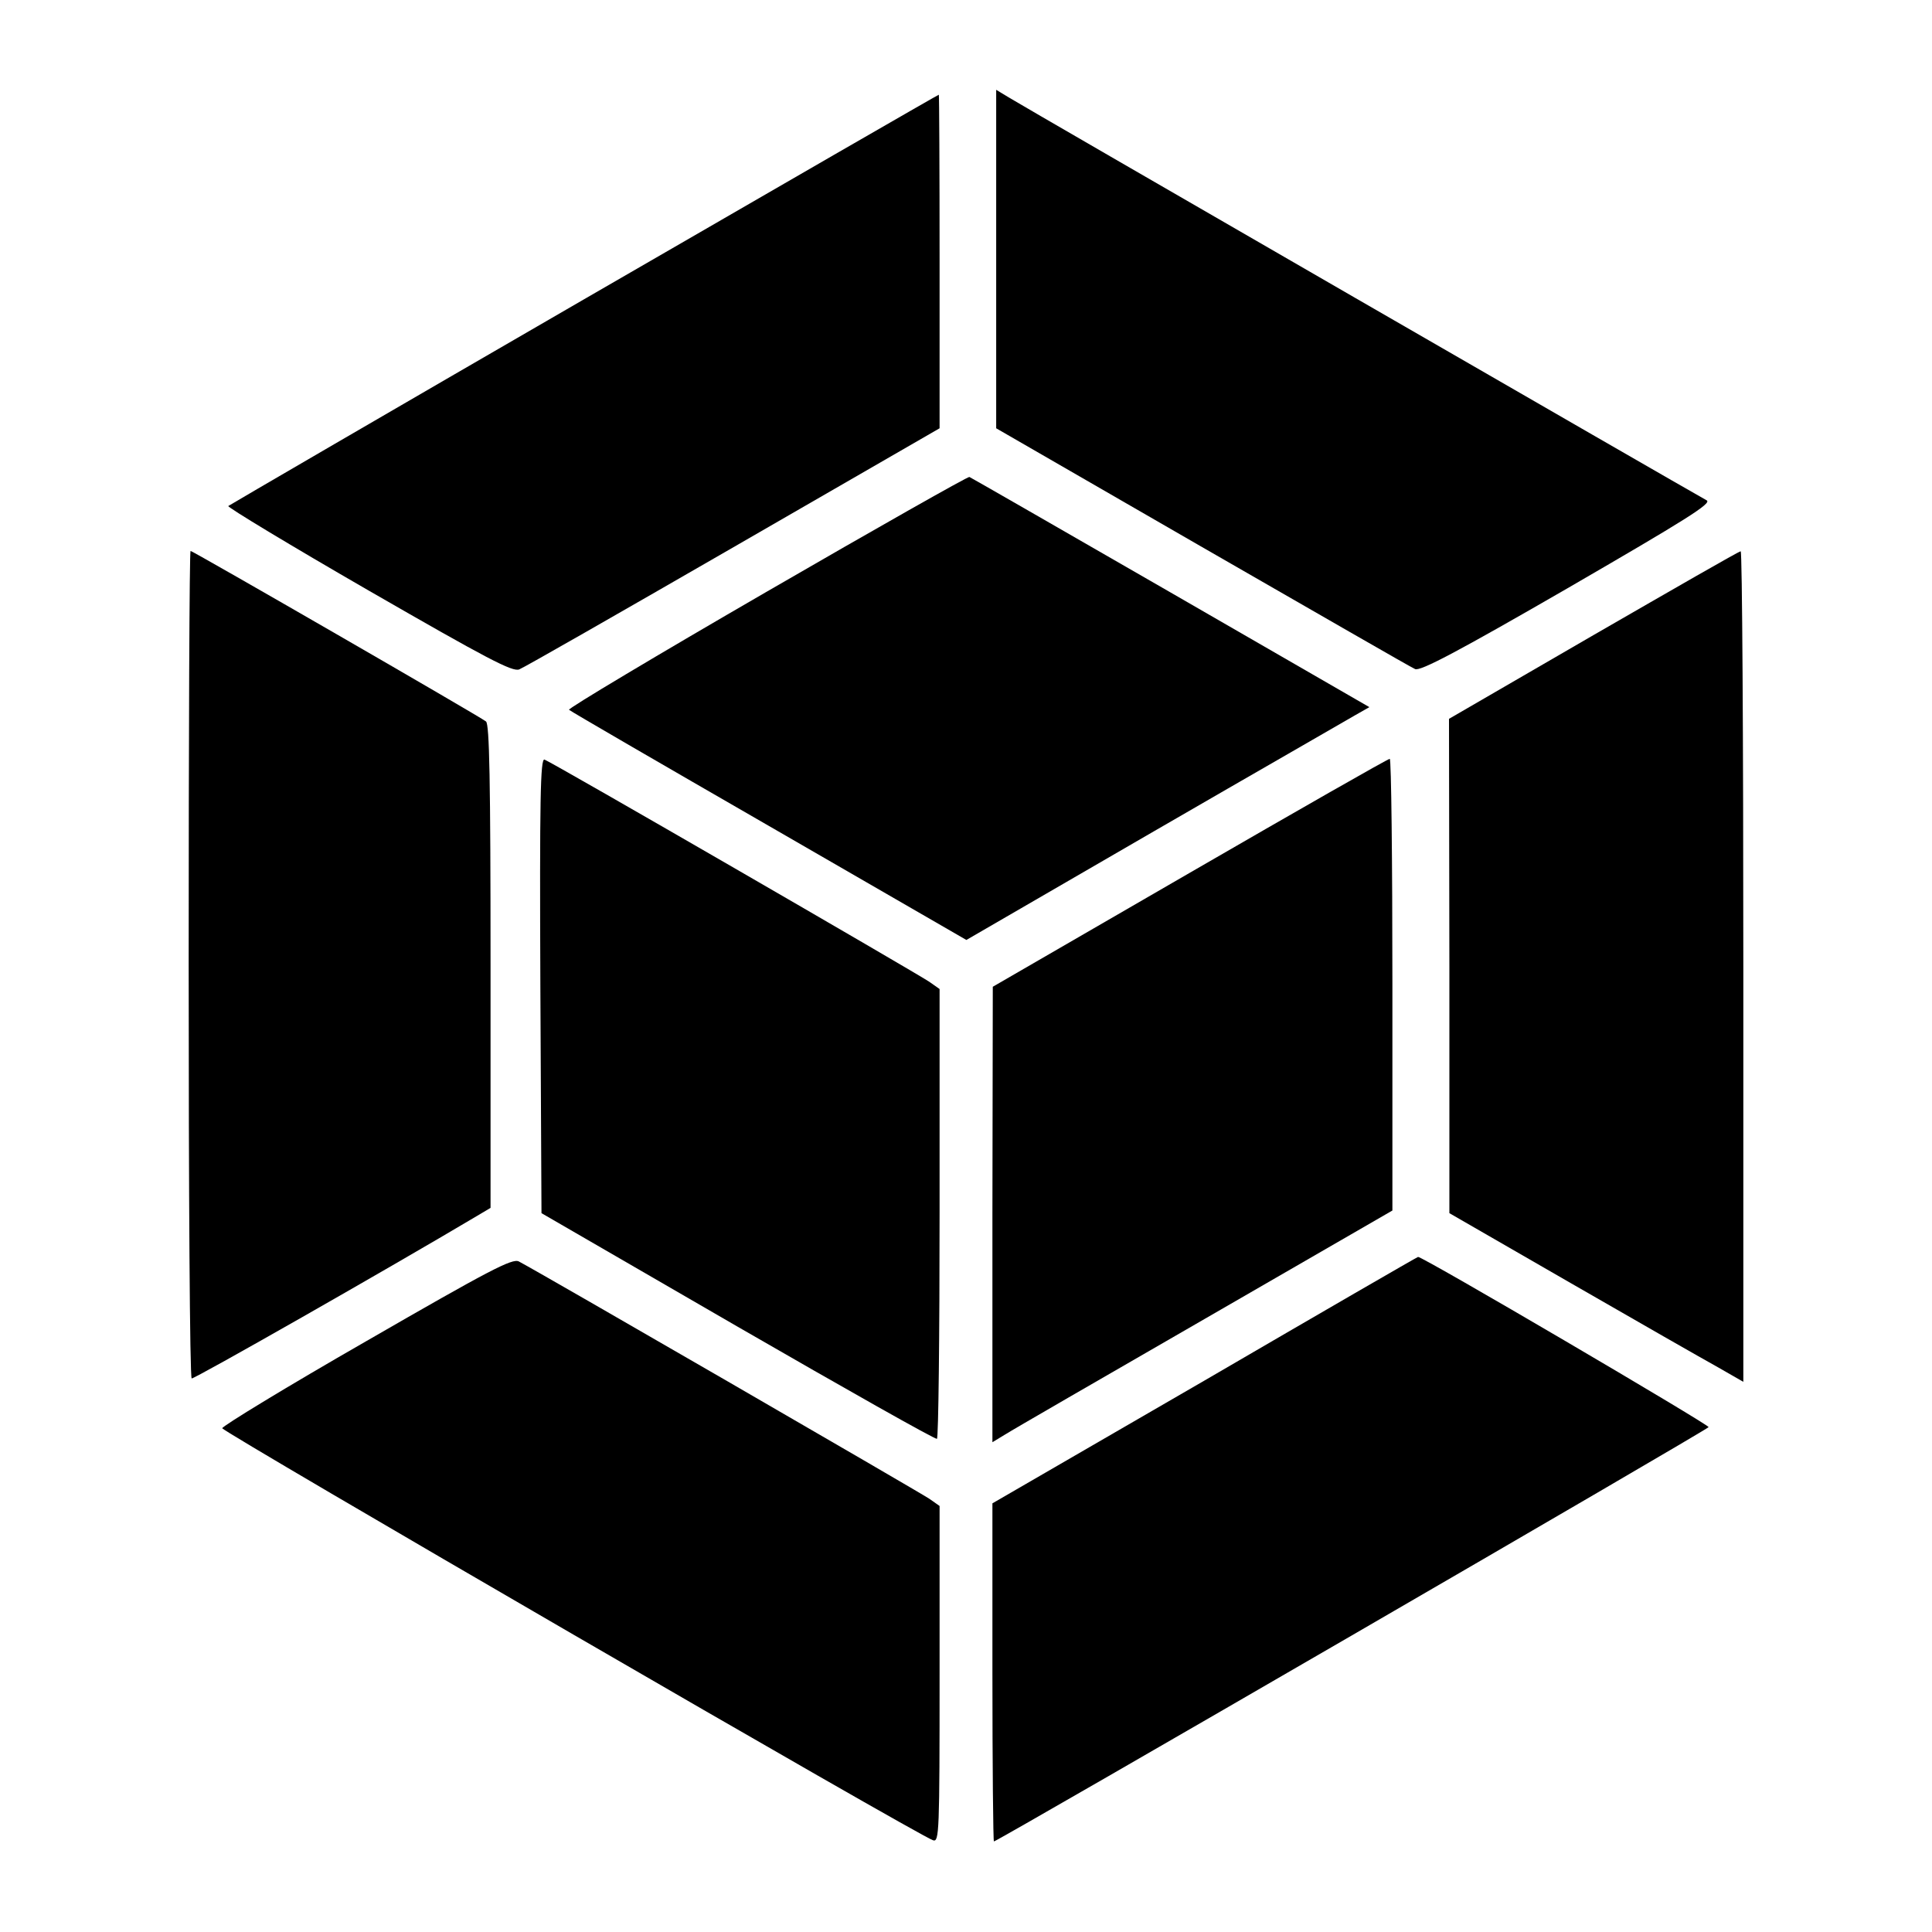 <?xml version="1.0" standalone="no"?>
<!DOCTYPE svg PUBLIC "-//W3C//DTD SVG 20010904//EN"
 "http://www.w3.org/TR/2001/REC-SVG-20010904/DTD/svg10.dtd">
<svg version="1.0" xmlns="http://www.w3.org/2000/svg"
 width="512pt" height="512pt" viewBox="0 0 512 512"
 preserveAspectRatio="xMidYMid meet">
<g transform="translate(0,512) scale(0.1,-0.1)"
fill="#000000" stroke="none">
<path d="M2640 4433 l0 -448 546 -315 c301 -173 554 -319 564 -323 13 -7 113
46 404 214 314 182 383 225 369 233 -46 25 -1822 1050 -1850 1068 l-33 20 0
-449z"/>
<path d="M1548 4327 c-515 -298 -939 -545 -943 -548 -3 -3 164 -104 372 -224
316 -182 381 -216 399 -209 13 5 268 151 568 324 l546 315 0 443 c0 243 -1
442 -2 441 -2 0 -425 -244 -940 -542z"/>
<path d="M2032 3552 c-292 -169 -528 -310 -524 -313 4 -4 242 -142 530 -308
l523 -302 497 288 c273 158 514 296 534 308 l37 21 -527 304 c-290 167 -530
305 -533 306 -3 2 -245 -135 -537 -304z"/>
<path d="M500 2566 c0 -602 3 -1097 8 -1099 5 -3 523 292 755 430 l37 22 0
639 c0 500 -3 642 -12 650 -16 13 -777 452 -783 452 -3 0 -5 -492 -5 -1094z"/>
<path d="M4223 3437 l-383 -222 1 -655 0 -655 321 -185 c177 -102 352 -202
390 -223 l68 -39 0 1101 c0 606 -3 1101 -7 1100 -5 0 -180 -101 -390 -222z"/>
<path d="M1432 2509 l3 -604 520 -301 c286 -165 523 -299 528 -297 4 2 7 271
7 598 l0 594 -27 19 c-32 22 -1000 582 -1020 589 -11 4 -13 -105 -11 -598z"/>
<path d="M3153 2807 l-522 -302 -1 -603 0 -604 33 20 c17 11 256 149 530 307
l497 287 0 599 c0 329 -3 599 -7 598 -5 0 -243 -136 -530 -302z"/>
<path d="M971 1566 c-211 -121 -383 -226 -382 -231 1 -10 1852 -1084 1884
-1092 16 -5 17 21 17 440 l0 446 -27 19 c-25 17 -1036 602 -1088 629 -17 9
-78 -23 -404 -211z"/>
<path d="M3193 1462 l-563 -326 0 -448 c0 -246 2 -448 4 -448 9 0 1891 1091
1894 1098 2 6 -761 454 -770 451 -2 0 -256 -147 -565 -327z"/>
</g>
</svg>
